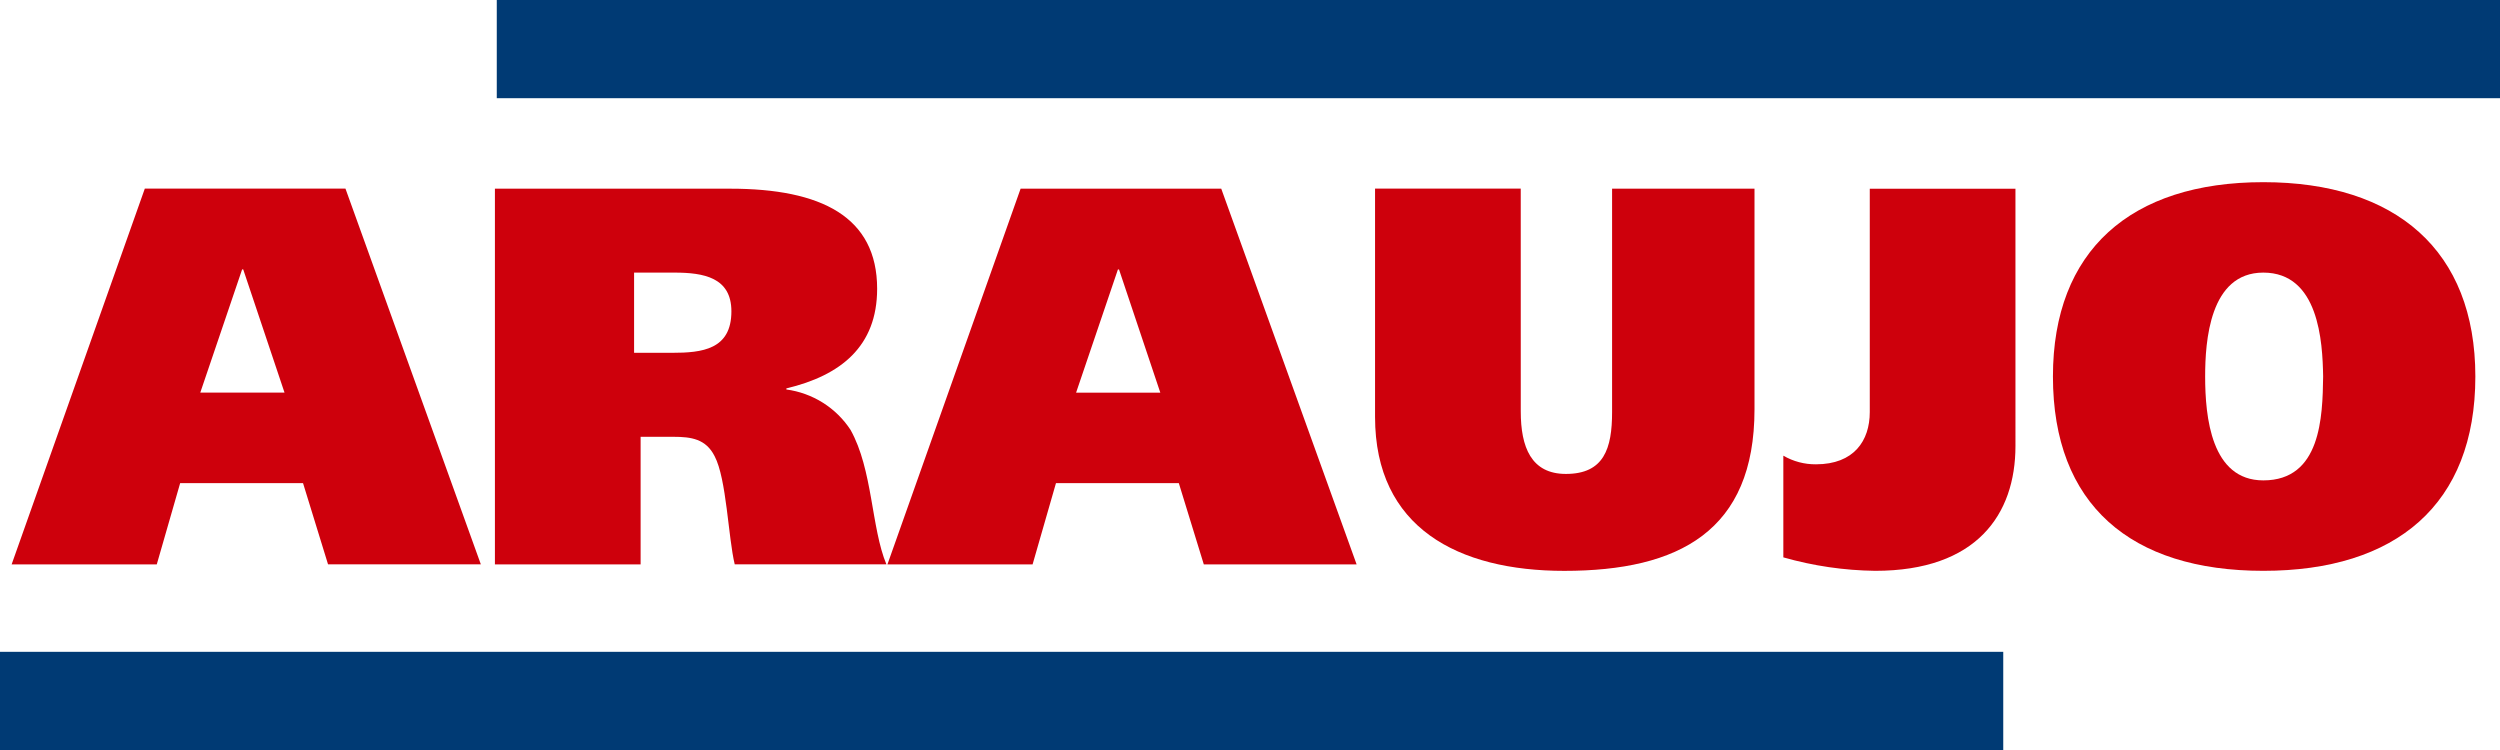 <svg width="200" height="60" viewBox="0 0 200 60" fill="none" xmlns="http://www.w3.org/2000/svg">
<g id="logo-araujo-cor">
<path id="Caminho 3" fill-rule="evenodd" clip-rule="evenodd" d="M16.022 31.41H22.762L19.457 21.551H19.37L16.022 31.41ZM11.585 15.089H27.637L38.467 45.147H26.243L24.242 38.648H14.413L12.542 45.15H0.931L11.585 15.089Z" fill="#CE000C"/>
<path id="Caminho 4" fill-rule="evenodd" clip-rule="evenodd" d="M50.727 28.225H53.771C56.164 28.225 58.512 27.966 58.512 24.909C58.512 22.196 56.294 21.808 53.946 21.808H50.727V28.225ZM39.593 15.095H58.427C65.691 15.095 70.171 17.334 70.171 23.104C70.171 27.712 67.258 30.038 62.909 31.072V31.158C63.949 31.299 64.946 31.661 65.832 32.218C66.717 32.776 67.471 33.516 68.042 34.388C69.825 37.574 69.694 42.225 70.912 45.149H58.778C58.256 42.997 58.126 38.301 57.169 36.494C56.471 35.111 55.299 34.944 53.863 34.944H51.249V45.15H39.593V15.095Z" fill="#CE000C"/>
<path id="Caminho 5" fill-rule="evenodd" clip-rule="evenodd" d="M86.086 31.416H92.826L89.521 21.555H89.434L86.086 31.416ZM81.648 15.095H97.7L108.53 45.153H96.305L94.305 38.65H84.478L82.607 45.152H70.995L81.648 15.095Z" fill="#CE000C"/>
<path id="Caminho 6" fill-rule="evenodd" clip-rule="evenodd" d="M121.661 32.919C121.661 35.761 122.488 37.914 125.271 37.914C128.316 37.914 128.969 35.891 128.967 32.961V15.092H140.36V32.748C140.36 42.48 134.314 45.669 125.138 45.669C116.657 45.669 110.004 42.224 110.004 33.353V15.089H121.659L121.661 32.919Z" fill="#CE000C"/>
<path id="Caminho 7" fill-rule="evenodd" clip-rule="evenodd" d="M161.237 35.674C161.237 41.186 158.106 45.666 150.017 45.666C147.529 45.634 145.057 45.272 142.667 44.589V36.454C143.457 36.914 144.36 37.153 145.277 37.145C148.321 37.145 149.582 35.251 149.582 32.968V15.098H161.236L161.237 35.674Z" fill="#CE000C"/>
<path id="Caminho 8" fill-rule="evenodd" clip-rule="evenodd" d="M181.065 38.431C185.677 38.431 185.806 33.348 185.851 30.119C185.807 27.32 185.502 21.808 181.065 21.808C176.761 21.808 176.412 27.32 176.412 30.119C176.412 33.349 176.891 38.431 181.066 38.431H181.065ZM181.066 45.666C170.454 45.666 164.235 40.37 164.235 30.119C164.235 20.043 170.454 14.574 181.065 14.574C191.677 14.574 198.027 20.041 198.028 30.119C198.028 40.368 191.679 45.666 181.067 45.666" fill="#CE000C"/>
<path id="Ret&#195;&#162;ngulo 1" d="M160.26 52.146H0V60H160.26V52.146Z" fill="#003A74"/>
<path id="Ret&#195;&#162;ngulo 2" d="M200 0H39.742V7.856H200V0Z" fill="#003A74"/>
</g>
</svg>
